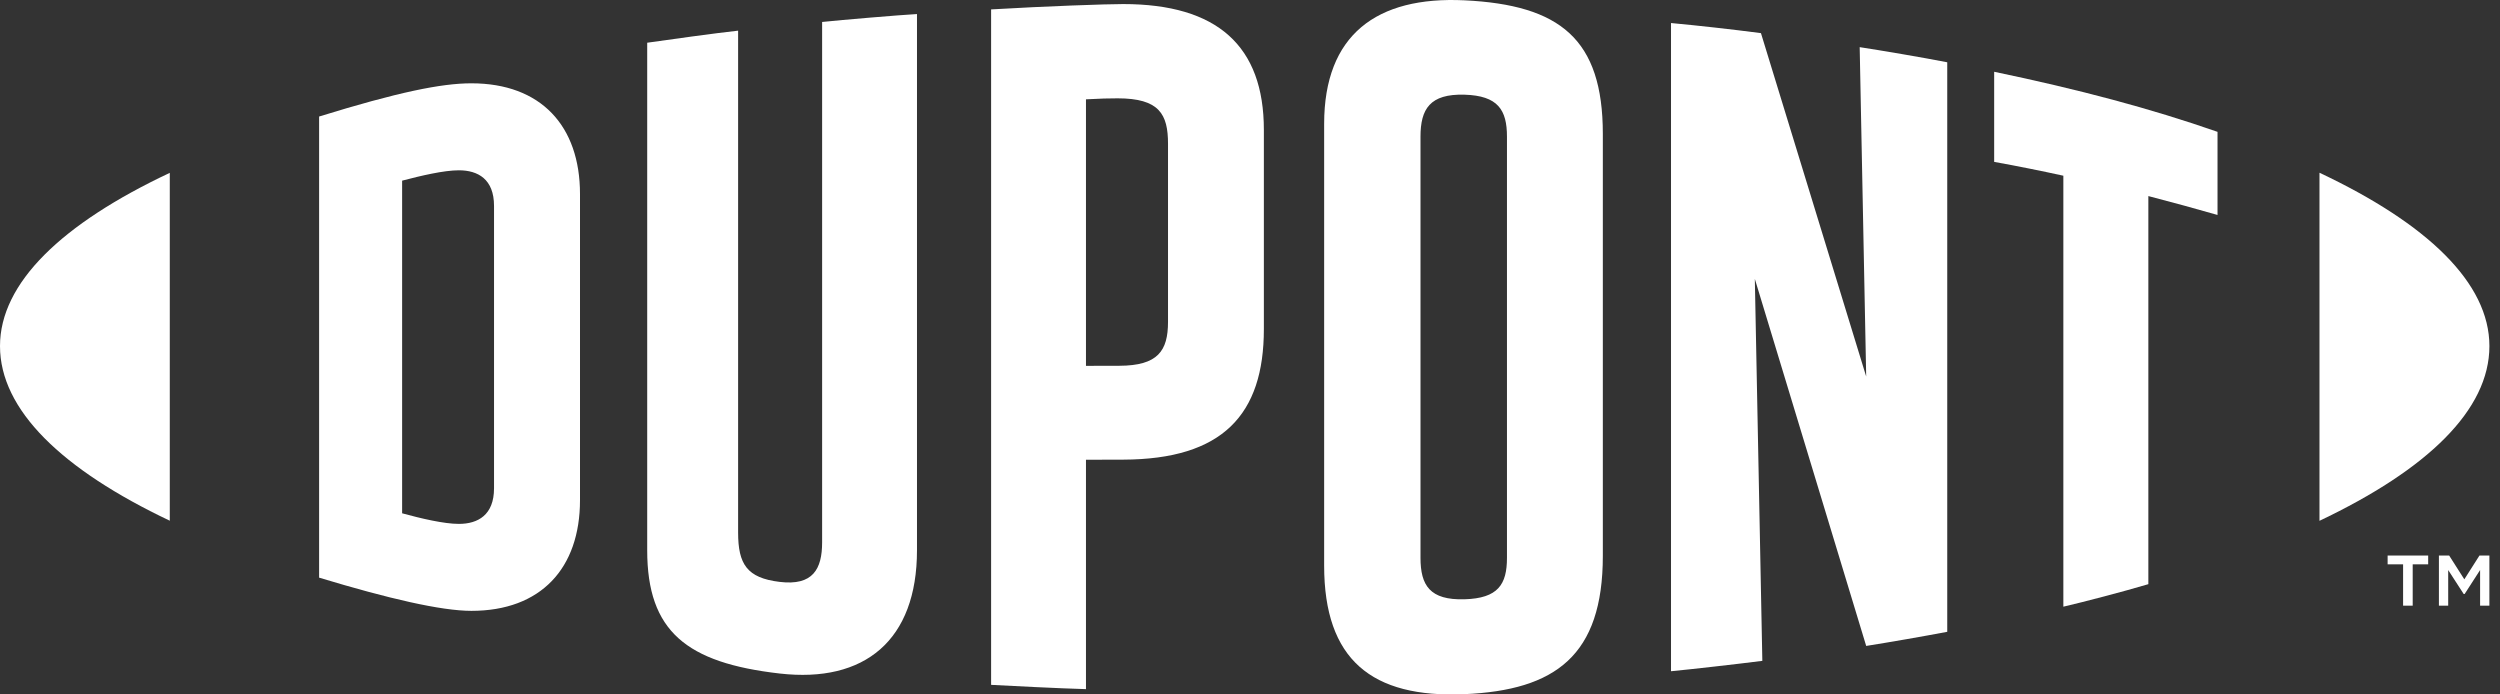 <?xml version="1.0" encoding="UTF-8"?>
<svg width="126px" height="35px" viewBox="0 0 126 35" version="1.1" xmlns="http://www.w3.org/2000/svg" xmlns:xlink="http://www.w3.org/1999/xlink">
    <rect x="0" y="0" width="126" height="35" fill="#333333" stroke="none"/>
    <title>Group 17</title>
    <g id="Desktop-Gradient-Backgrounds" stroke="none" stroke-width="1" fill="none" fill-rule="evenodd">
        <g id="Kevlar_NGA_Redesign_Scene2.1" transform="translate(-1562, -950)" fill="#FFFFFF">
            <g id="Group-19" transform="translate(1562, 950)">
                <path d="M23.758,4.199 C22.239,4.199 20.047,4.648 16.083,5.873 L16.083,29.113 C19.569,30.169 22.239,30.787 23.758,30.787 C27.26,30.787 29.232,28.645 29.232,25.208 L29.232,9.778 C29.232,6.341 27.26,4.199 23.758,4.199 L23.758,4.199 Z M24.899,24.611 C24.899,25.955 24.092,26.404 23.126,26.404 C22.374,26.404 21.213,26.129 20.267,25.87 L20.267,9.105 C21.213,8.856 22.374,8.583 23.126,8.583 C24.092,8.583 24.899,9.031 24.899,10.376 L24.899,24.611 Z" id="Fill-1"></path>
                <path d="M73.81,0.016 C69.377,-0.198 66.737,1.759 66.737,6.242 L66.737,28.51 C66.737,33.242 69.128,35.19 73.81,34.986 C78.392,34.786 80.783,33.043 80.783,28.012 L80.783,6.755 C80.783,1.958 78.621,0.25 73.81,0.016 L73.81,0.016 Z M75.951,28.112 C75.951,29.457 75.504,30.154 73.81,30.204 C72.066,30.254 71.593,29.507 71.593,28.112 L71.593,6.889 C71.593,5.495 72.066,4.722 73.81,4.772 C75.504,4.822 75.951,5.544 75.951,6.889 L75.951,28.112 Z" id="Fill-3"></path>
                <path d="M125.466,17.443 C125.466,20.661 122.343,23.665 116.902,26.249 L116.902,8.706 C122.343,11.273 125.466,14.261 125.466,17.443" id="Fill-5"></path>
                <path d="M0,17.443 C0,20.656 3.118,23.664 8.557,26.244 L8.557,8.712 C3.118,11.272 0,14.26 0,17.443" id="Fill-7"></path>
                <path d="M41.435,27.335 C41.435,28.68 40.972,29.532 39.293,29.327 C37.644,29.128 37.201,28.431 37.201,26.837 L37.201,1.545 C36.106,1.664 33.665,2.003 32.619,2.153 L32.619,27.733 C32.619,31.818 34.601,33.407 39.293,33.945 C43.586,34.438 46.216,32.266 46.216,27.733 L46.216,0.708 C45.32,0.758 42.381,1.007 41.435,1.107 L41.435,27.335 Z" id="Fill-9"></path>
                <path d="M94.056,18.977 L88.752,1.67 C87.308,1.48 85.564,1.286 84.219,1.161 L84.219,33.83 C85.166,33.74 87.577,33.467 88.822,33.307 L88.443,14.056 L94.056,32.555 C95.252,32.366 96.995,32.061 98.141,31.843 L98.141,3.139 C96.945,2.904 94.774,2.536 93.728,2.376 L94.056,18.977 Z" id="Fill-11"></path>
                <path d="M56.606,0.205 C55.774,0.205 52.741,0.31 49.952,0.474 L49.952,34.517 C50.898,34.567 53.389,34.696 54.733,34.732 L54.733,23.171 L56.606,23.166 C61.617,23.151 63.699,20.905 63.699,16.582 L63.699,6.55 C63.699,2.317 61.358,0.205 56.606,0.205 L56.606,0.205 Z M58.868,16.223 C58.868,17.688 58.354,18.429 56.412,18.435 L54.733,18.439 L54.733,5.006 C55.481,4.966 55.879,4.956 56.327,4.956 C58.429,4.956 58.868,5.753 58.868,7.248 L58.868,16.223 Z" id="Fill-13"></path>
                <path d="M100.506,8.159 C101.69,8.372 102.857,8.608 103.993,8.856 L103.993,30.577 C105.039,30.334 106.982,29.826 108.277,29.442 L108.277,9.882 C109.519,10.204 110.691,10.527 111.763,10.834 L111.763,6.645 C108.381,5.464 104.75,4.503 100.506,3.617 L100.506,8.159 Z" id="Fill-15"></path>
                <path d="M121.116,28.443 L120.336,28.443 L120.336,28 L122.38,28 L122.38,28.443 L121.6,28.443 L121.6,30.527 L121.116,30.527 L121.116,28.443 Z M122.921,28 L123.438,28 L124.202,29.198 L124.964,28 L125.465,28 L125.465,30.527 L124.997,30.527 L124.997,28.73 L124.218,29.937 L124.169,29.937 L123.389,28.73 L123.389,30.527 L122.921,30.527 L122.921,28 Z" id="Fill-17"></path>
            </g>
        </g>
    </g>
</svg>
